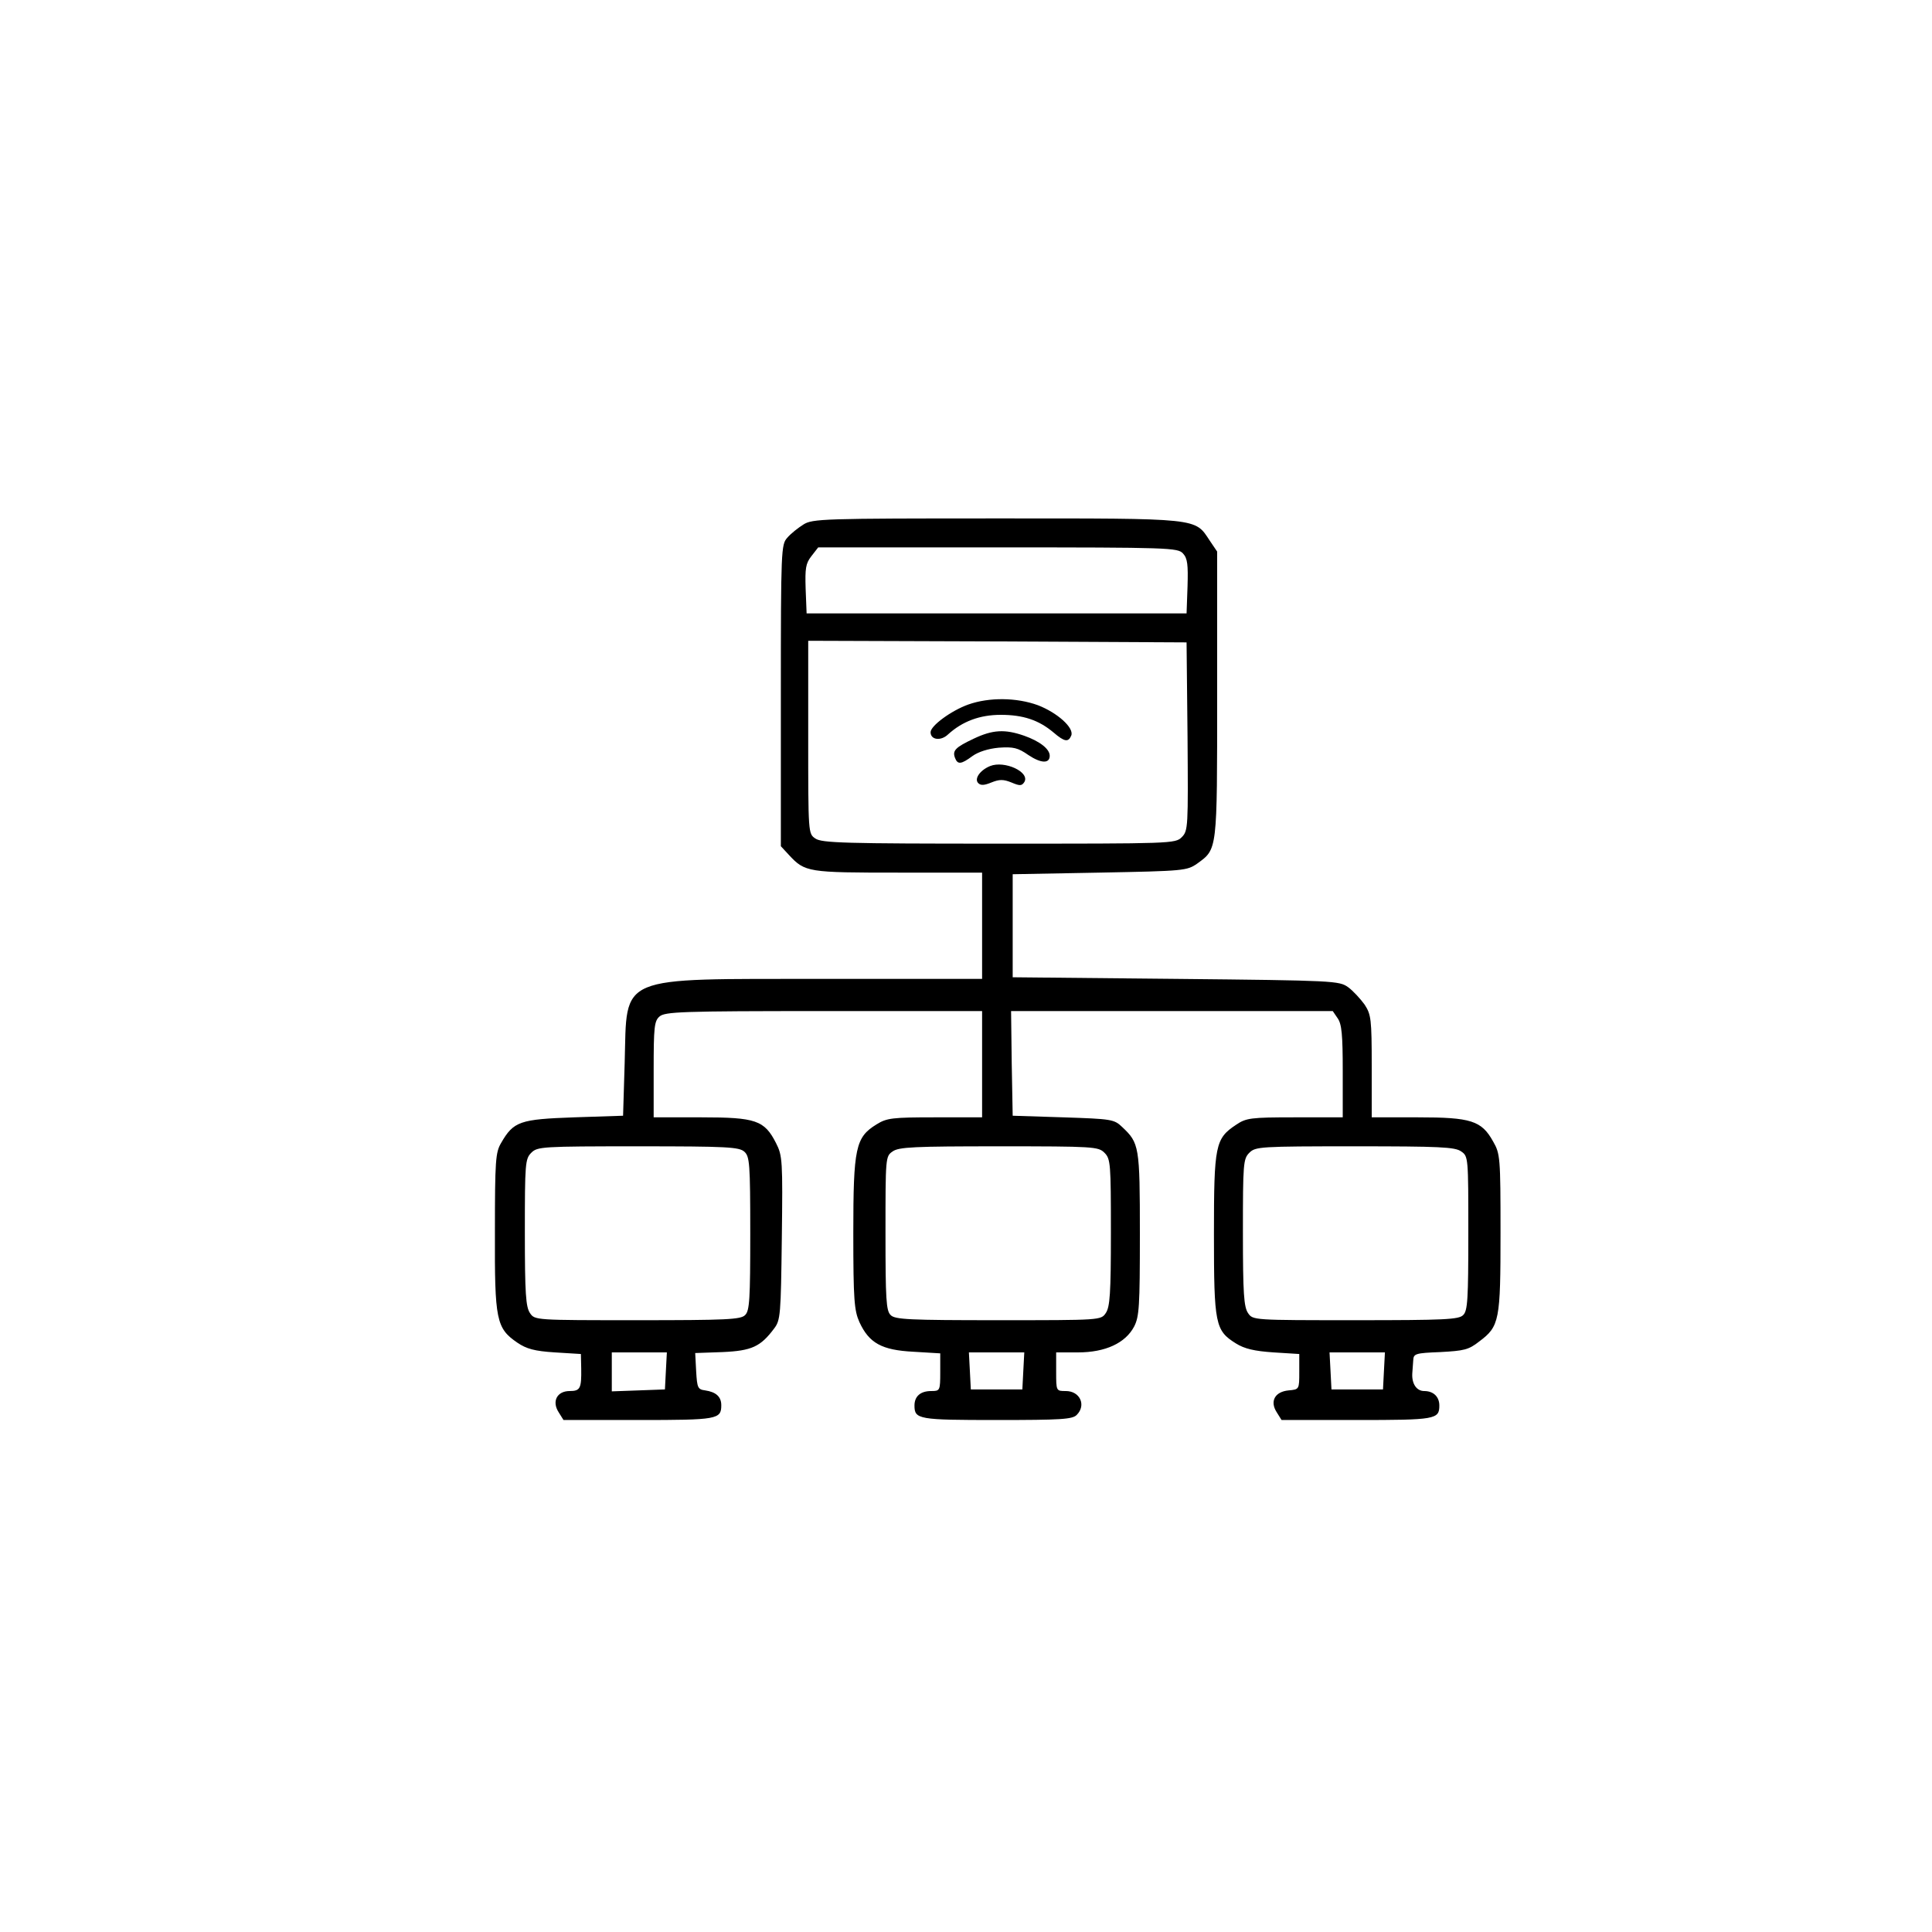 <?xml version="1.0" standalone="no"?>
<!DOCTYPE svg PUBLIC "-//W3C//DTD SVG 20010904//EN"
 "http://www.w3.org/TR/2001/REC-SVG-20010904/DTD/svg10.dtd">
<svg version="1.0" xmlns="http://www.w3.org/2000/svg"
 width="56pt" height="56pt" viewBox="0 0 600 400"
 preserveAspectRatio="xMidYMid meet">

<g transform="translate(0,400) scale(0.1,-0.1)"
fill="#000000" stroke="none">
<path d="M2495 3371 c-16 -10 -39 -28 -50 -41 -19 -21 -20 -36 -20 -490 l0
-468 25 -27 c50 -54 59 -55 340 -55 l260 0 0 -165 0 -165 -492 0 c-649 -1
-610 16 -618 -260 l-5 -165 -152 -5 c-168 -6 -188 -12 -227 -80 -17 -29 -19
-54 -19 -276 -1 -274 4 -299 70 -344 28 -19 53 -26 116 -30 l81 -5 1 -45 c1
-62 -3 -70 -36 -70 -39 0 -56 -32 -34 -66 l15 -24 233 0 c245 0 257 2 257 46
0 26 -16 41 -50 46 -23 3 -25 8 -28 59 l-3 57 85 3 c91 4 118 17 160 73 20 26
21 43 24 281 3 241 2 256 -18 295 -36 71 -63 80 -232 80 l-148 0 0 148 c0 132
2 151 18 165 17 15 67 17 510 17 l492 0 0 -165 0 -165 -146 0 c-133 0 -150 -2
-182 -22 -65 -40 -72 -72 -72 -338 0 -208 3 -240 19 -276 30 -65 69 -87 168
-92 l83 -5 0 -58 c0 -58 -1 -59 -28 -59 -33 0 -52 -16 -52 -45 0 -43 12 -45
256 -45 198 0 235 2 248 16 30 30 10 74 -34 74 -30 0 -30 0 -30 60 l0 60 68 0
c85 0 147 29 174 80 16 31 18 62 18 288 0 273 -2 282 -55 332 -25 24 -33 25
-183 30 l-157 5 -3 163 -2 162 499 0 500 0 15 -22 c13 -18 16 -52 16 -165 l0
-143 -149 0 c-137 0 -151 -2 -182 -23 -65 -43 -69 -63 -69 -340 0 -280 4 -299
68 -339 27 -17 58 -24 117 -28 l80 -5 0 -55 c0 -55 0 -55 -33 -58 -43 -4 -59
-34 -37 -68 l15 -24 233 0 c245 0 257 2 257 45 0 27 -18 45 -47 45 -24 0 -39
23 -37 55 1 11 2 30 3 41 1 20 7 22 84 25 74 4 88 7 121 33 63 47 66 65 66
338 0 233 -1 245 -23 283 -36 65 -69 75 -234 75 l-143 0 0 159 c0 147 -2 160
-22 191 -13 18 -36 43 -51 54 -28 20 -41 21 -535 26 l-507 5 0 160 0 160 270
5 c263 5 271 6 303 28 63 46 62 36 62 525 l0 444 -23 34 c-47 71 -27 69 -662
69 -537 0 -572 -1 -600 -19z m1179 -90 c14 -15 16 -35 14 -102 l-3 -84 -590 0
-590 0 -3 76 c-2 64 0 79 18 102 l21 27 558 0 c533 0 559 -1 575 -19z m14
-568 c2 -282 2 -293 -18 -313 -20 -20 -32 -20 -568 -20 -479 0 -550 2 -570 16
-22 15 -22 16 -22 315 l0 299 588 -2 587 -3 3 -292z m-1376 -1290 c16 -15 18
-36 18 -254 0 -203 -2 -240 -16 -253 -13 -14 -58 -16 -334 -16 -318 0 -319 0
-334 22 -13 19 -16 60 -16 250 0 215 1 229 20 248 19 19 33 20 332 20 276 0
314 -2 330 -17z m1118 -3 c19 -19 20 -33 20 -248 0 -190 -3 -231 -16 -250 -15
-22 -16 -22 -334 -22 -276 0 -321 2 -334 16 -14 13 -16 50 -16 254 0 235 0
239 22 254 19 14 68 16 330 16 295 0 309 -1 328 -20z m1108 4 c22 -15 22 -19
22 -254 0 -204 -2 -241 -16 -254 -13 -14 -58 -16 -334 -16 -318 0 -319 0 -334
22 -13 19 -16 60 -16 250 0 215 1 229 20 248 19 19 33 20 328 20 262 0 311 -2
330 -16z m-2470 -681 l-3 -58 -82 -3 -83 -3 0 61 0 60 85 0 86 0 -3 -57z
m1110 0 l-3 -58 -80 0 -80 0 -3 58 -3 57 86 0 86 0 -3 -57z m1120 0 l-3 -58
-80 0 -80 0 -3 58 -3 57 86 0 86 0 -3 -57z"/>
<path d="M3007 2812 c-53 -19 -117 -66 -117 -86 0 -24 32 -28 54 -7 45 41 99
61 164 61 69 0 118 -16 164 -55 34 -29 46 -31 55 -9 9 24 -44 71 -104 94 -66
24 -151 25 -216 2z"/>
<path d="M3024 2706 c-57 -27 -67 -37 -58 -60 8 -21 19 -20 54 6 18 13 49 23
82 26 45 3 59 0 92 -23 39 -26 66 -27 66 -2 0 21 -31 45 -79 62 -60 21 -98 19
-157 -9z"/>
<path d="M3075 2621 c-32 -13 -50 -40 -37 -53 8 -8 19 -7 41 2 25 10 37 10 62
0 26 -11 32 -11 40 1 19 31 -61 68 -106 50z"/>
</g>
</svg>
